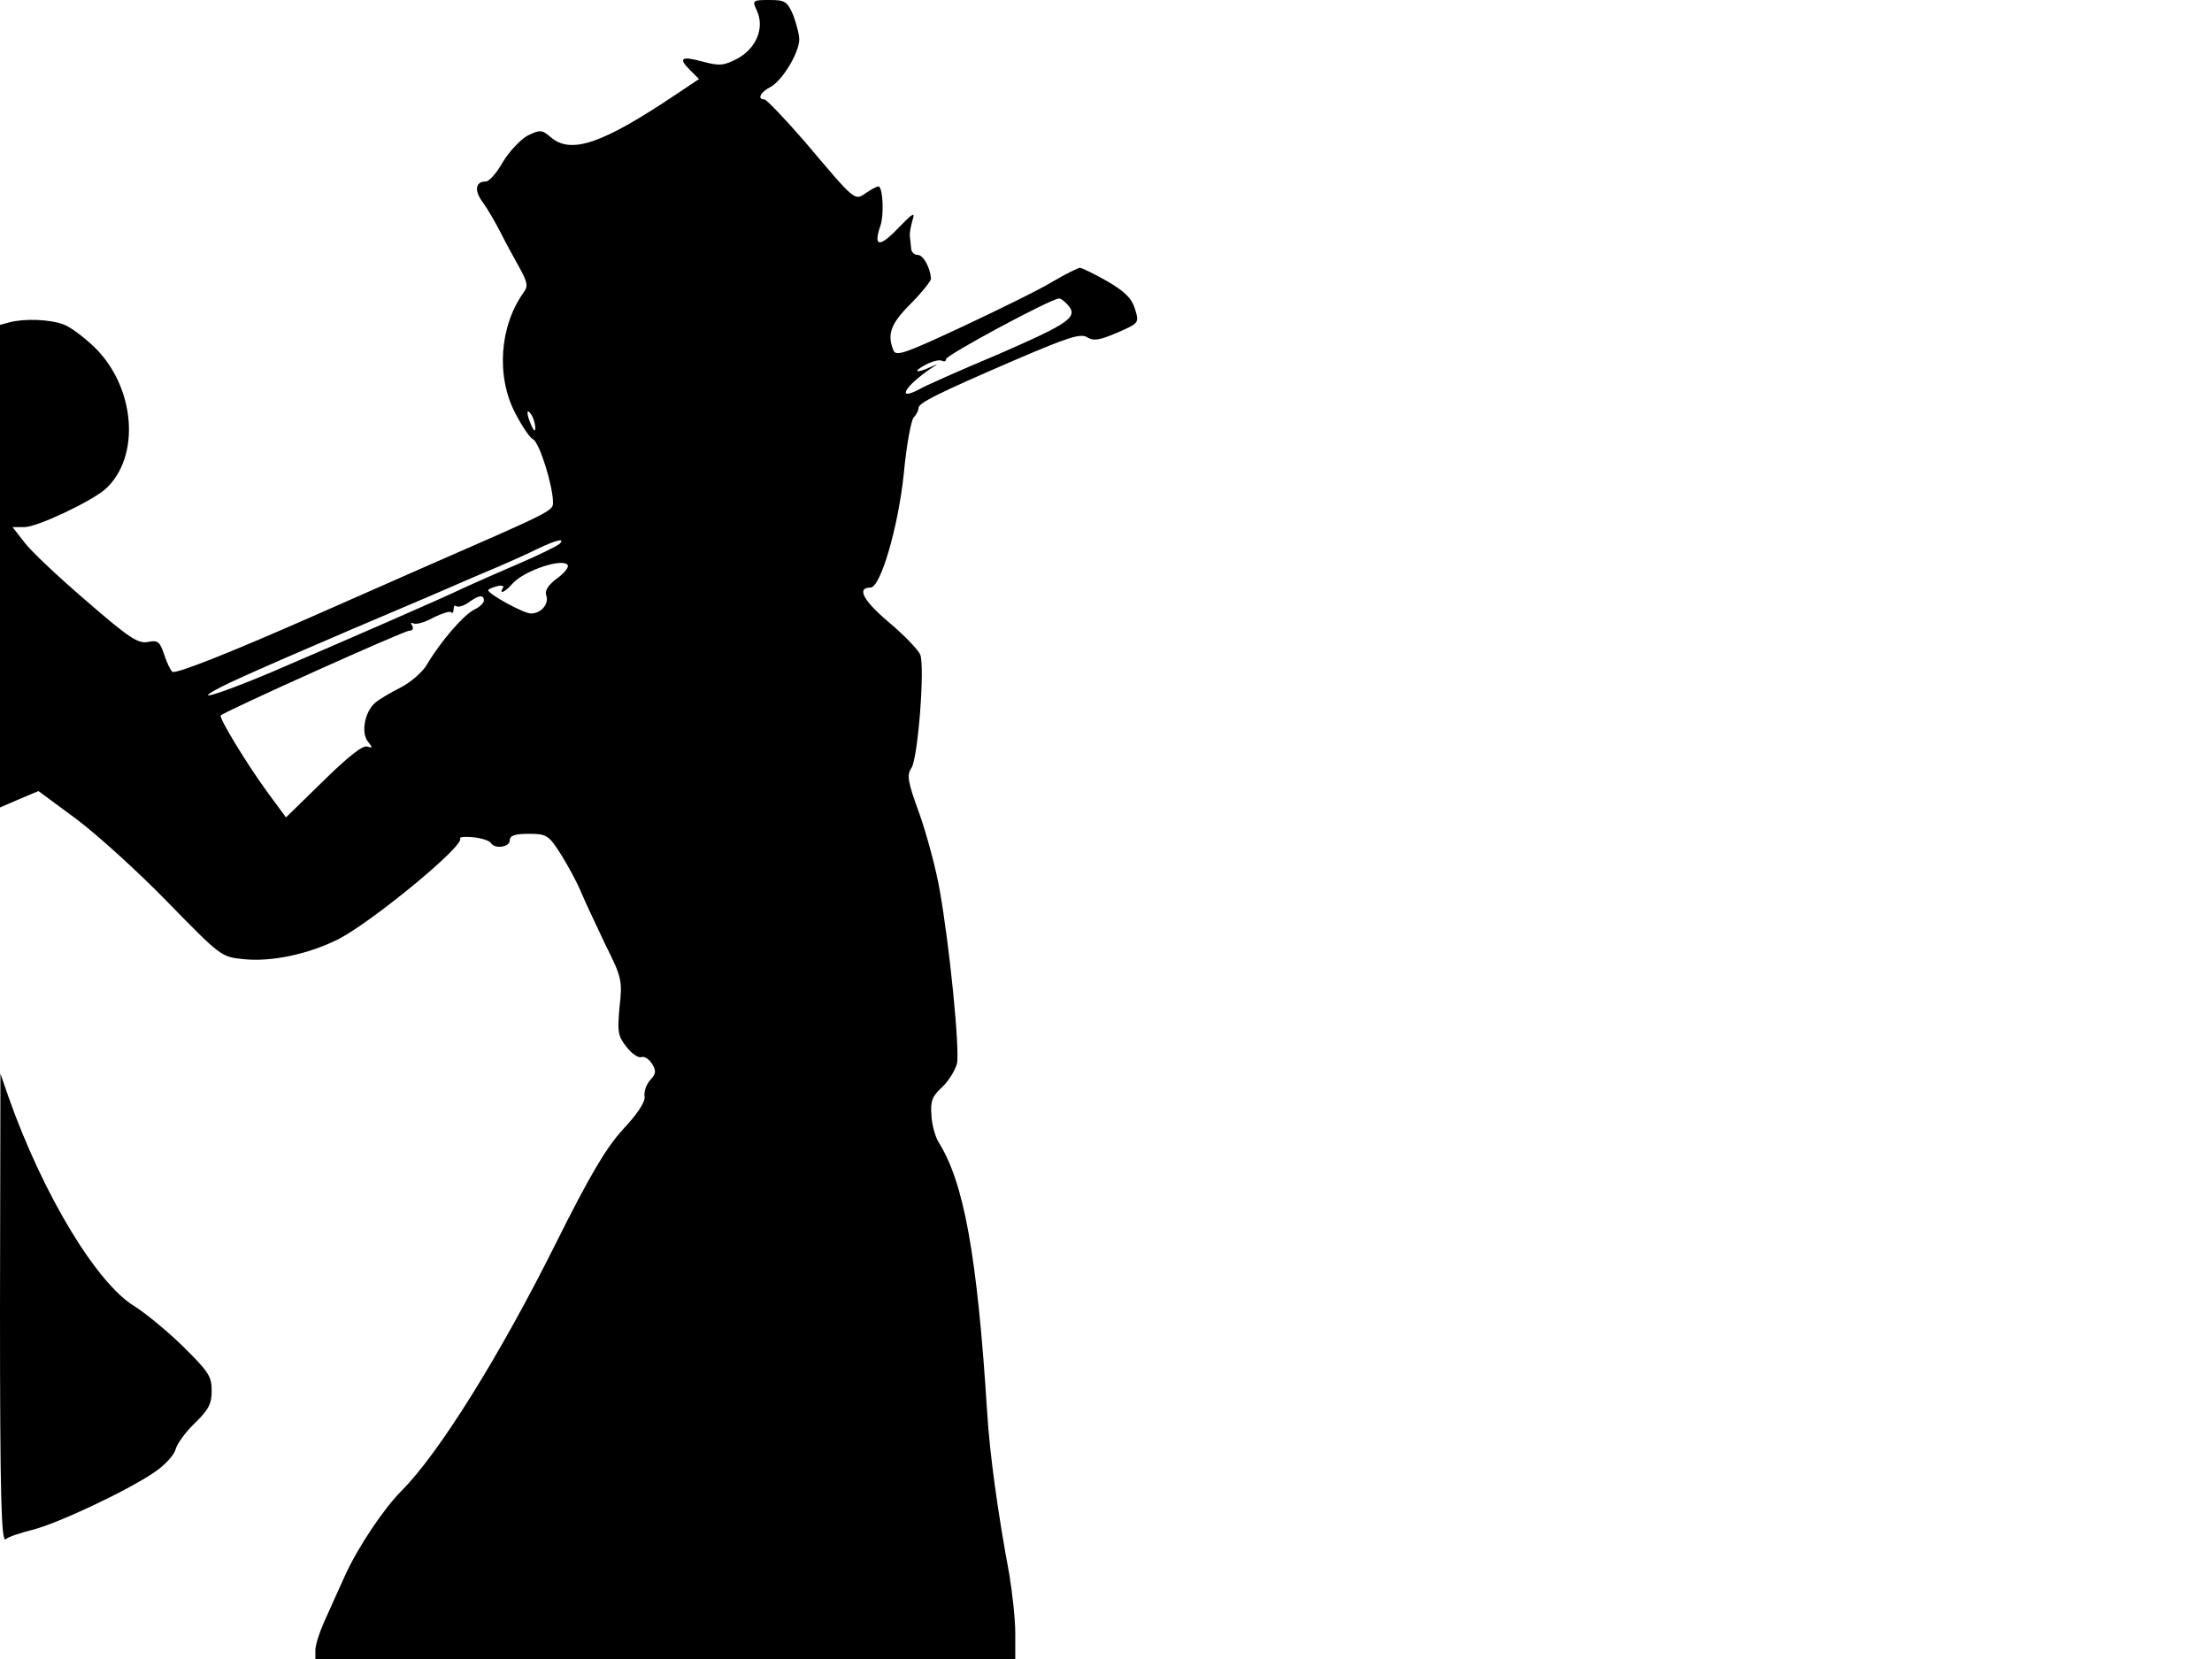 <svg xmlns="http://www.w3.org/2000/svg" width="682.667" height="512" version="1.0" viewBox="0 0 512 384"><path d="M175.2 2.5c1.8 3.9-.1 8.6-4.4 11-3.2 1.7-4.2 1.8-8 .8-5.1-1.4-5.9-.9-3.1 1.9l2.1 2.1-5.1 3.4c-17.4 11.7-24.6 14.1-29.3 10-2-1.7-2.4-1.7-5.3-.3-1.6.9-4.2 3.6-5.7 6.1-1.4 2.5-3.2 4.5-3.9 4.5-2.5 0-2.8 2.1-.7 4.9 1.1 1.5 2.8 4.5 3.9 6.6 1.1 2.2 3.1 5.9 4.4 8.2 2 3.6 2.2 4.5 1.1 6-5.6 7.8-6.4 19.5-1.9 28 1.5 2.9 3.3 5.6 4.1 6 1.5.8 4.6 10.8 4.6 14.6 0 2-.1 2-31 15.5-6.3 2.8-17.3 7.6-24.5 10.8-20 8.8-31.7 13.4-32.6 12.9-.4-.3-1.3-2.1-1.9-4-1-3-1.5-3.4-3.8-2.9-2.3.4-4.4-1-14.2-9.5-6.3-5.4-12.8-11.5-14.3-13.5L2.9 122h2.8c2.9 0 15.4-5.9 18.7-8.8 8.2-7.4 7-23.6-2.6-32.9-2.4-2.3-5.6-4.7-7.1-5.2-3.1-1.2-9-1.4-12.5-.5l-2.2.6v111.7l4.4-1.9 4.5-1.9 8.8 6.5c4.8 3.6 14.3 12.2 21.1 19.2C51 221.3 51.2 221.5 56.3 222c6.4.7 15-1.1 22-4.6 7.8-4 29.3-21.7 28.2-23.3-.2-.4 1.2-.5 3.1-.3s3.7.8 4 1.3c.9 1.5 4.4 1 4.4-.6 0-1.1 1.2-1.5 4.4-1.5 4.1 0 4.6.3 7.4 4.7 1.7 2.7 3.8 6.6 4.7 8.8s3.5 7.6 5.6 12.1c3.8 7.6 4 8.4 3.3 14.5-.5 5.7-.4 6.7 1.6 9.2 1.2 1.6 2.8 2.6 3.4 2.4.7-.3 1.8.4 2.5 1.5 1 1.6 1 2.3-.4 3.8-.9 1-1.5 2.7-1.3 3.8.2 1.2-1.6 4-5 7.6-4 4.4-7.7 10.7-15.6 26.5-12.9 25.9-27.1 48.6-35.6 57.1-4.2 4.2-10.2 13.2-13.1 19.6-1.7 3.8-4 8.8-5 11.1s-1.9 5.1-1.9 6.2v2.1h162v-6c0-3.3-.7-9.5-1.4-13.7-2.6-13.9-4.5-27.6-5.1-37.3-2.3-36.5-5.4-53.4-11.3-62.7-.7-1.2-1.5-3.9-1.6-6.1-.3-3.3.2-4.5 2.5-6.6 1.5-1.4 3-3.9 3.4-5.4.7-3.2-1.7-27.3-4-40.2-.8-4.7-2.9-12.5-4.6-17.4-2.8-7.7-3.1-9.1-1.9-10.9 1.5-2.5 3.1-23.3 2-26.2-.5-1.1-3.7-4.5-7.3-7.5-5.9-5-7.5-8-4.2-8 2.3 0 6.4-13.9 7.7-26.4.6-6.5 1.7-12.4 2.3-13s1.1-1.6 1.1-2.1c-.1-1.2 4.3-3.4 23.1-11.5 11.7-5 14.5-5.9 16-4.9 1.5.9 2.9.6 6.9-1.1 5.1-2.2 5.1-2.3 4.1-5.5-.7-2.4-2.3-4-6.4-6.4-3-1.7-5.9-3.1-6.3-3.1-.5 0-3.3 1.4-6.2 3.1-2.9 1.8-12.3 6.4-20.8 10.4-13.3 6.2-15.6 7.1-16.2 5.6-1.5-3.7-.7-6.1 4-10.8 2.6-2.6 4.7-5.3 4.7-5.8-.2-2.6-1.8-5.5-3.1-5.5-.8 0-1.5-.7-1.5-1.5-.1-.8-.2-2.1-.3-2.8-.1-.6.2-2.3.6-3.7.7-2.1.1-1.7-3.4 1.9-4.3 4.5-5.7 4.2-4-.7.8-2.4.6-8.1-.3-9-.2-.2-1.5.4-2.8 1.3-3 2-2.3 2.6-14.5-11.8-4.6-5.3-8.8-9.7-9.3-9.7-1.7 0-.9-1.7 1.5-2.9 2.7-1.5 6.6-7.9 6.6-11 0-1.2-.7-3.7-1.4-5.6-1.4-3.2-1.9-3.5-5.5-3.5-4 0-4 .1-2.9 2.5m71.6 67.7c3.1 3.1 1.2 4.4-15.5 11.7-9.3 3.9-17.6 7.6-18.5 8.2-5.5 2.9-3.3-.8 2.8-4.9 1.7-1.1 1.7-1.1-.3-.2-3.3 1.5-4.2 1.1-1-.6 1.5-.8 3.2-1.2 3.7-.9.6.3 1 .1 1-.4 0-.9 24.1-13.9 26.1-14 .3-.1 1 .4 1.7 1.1M123.9 99c0 1-.3.8-.9-.5-1.2-2.7-1.2-4.3 0-2.5.5.8.9 2.2.9 3m5.6 26.9c-.6.5-4.8 2.6-9.5 4.6s-10.3 4.5-12.5 5.5c-4.9 2.4-27.7 12.3-44.7 19.6-12.6 5.3-18.8 7.1-11.6 3.4 3.1-1.7 22.5-10.1 47.3-20.6 3.3-1.4 7.4-3.2 9-3.9 1.7-.7 5.3-2.3 8-3.4 2.8-1.2 6.8-3 9-4.1 4.4-2.1 6.4-2.5 5-1.1m1.9 4.9c.3.5-.8 1.9-2.5 3.1-2 1.5-2.8 2.8-2.5 3.8.8 2-1.1 4.3-3.5 4.3-1.7 0-9.9-4.5-9.9-5.4 0-.2.9-.6 2-.9s1.8-.1 1.4.4c-1 1.6.5 1 2.3-1.1 2.8-3 11.6-5.9 12.7-4.2M112 139c0 .6-1 1.5-2.2 2.1-2.5 1.2-7.9 7.5-10.9 12.6-1 1.8-3.8 4.2-6.1 5.4-2.4 1.2-5.1 2.8-6 3.6-2.4 2.1-3.3 7-1.6 9 1.1 1.4 1.1 1.5-.2 1.1-1-.4-4.6 2.5-10.1 7.9l-8.7 8.5-4.2-5.7c-4.9-6.7-11.4-17.4-10.9-17.9 1-1 42.4-19.6 43.6-19.6.8 0 1.1-.5.7-1.2-.4-.6-.3-.8.3-.5.5.3 2.6-.2 4.5-1.3 2-1 3.9-1.6 4.2-1.3.3.4.6 0 .6-.7s.3-1 .6-.7c.4.3 1.6 0 2.8-.8 2.4-1.8 3.6-1.9 3.6-.5"/><path d="M0 302.9c0 43.3.3 54.1 1.3 53.4.6-.6 3.5-1.5 6.2-2.2 5.7-1.4 21.9-9 28.2-13.3 2.4-1.6 4.5-3.9 4.9-5.2.3-1.3 2.3-4.1 4.5-6.2 3.2-3.1 3.9-4.5 3.9-7.5 0-3.4-.8-4.5-6.9-10.5-3.8-3.7-8.8-7.7-10.9-9C22.4 297.1 10 276.6 2 254l-1.9-5.5z"/></svg>